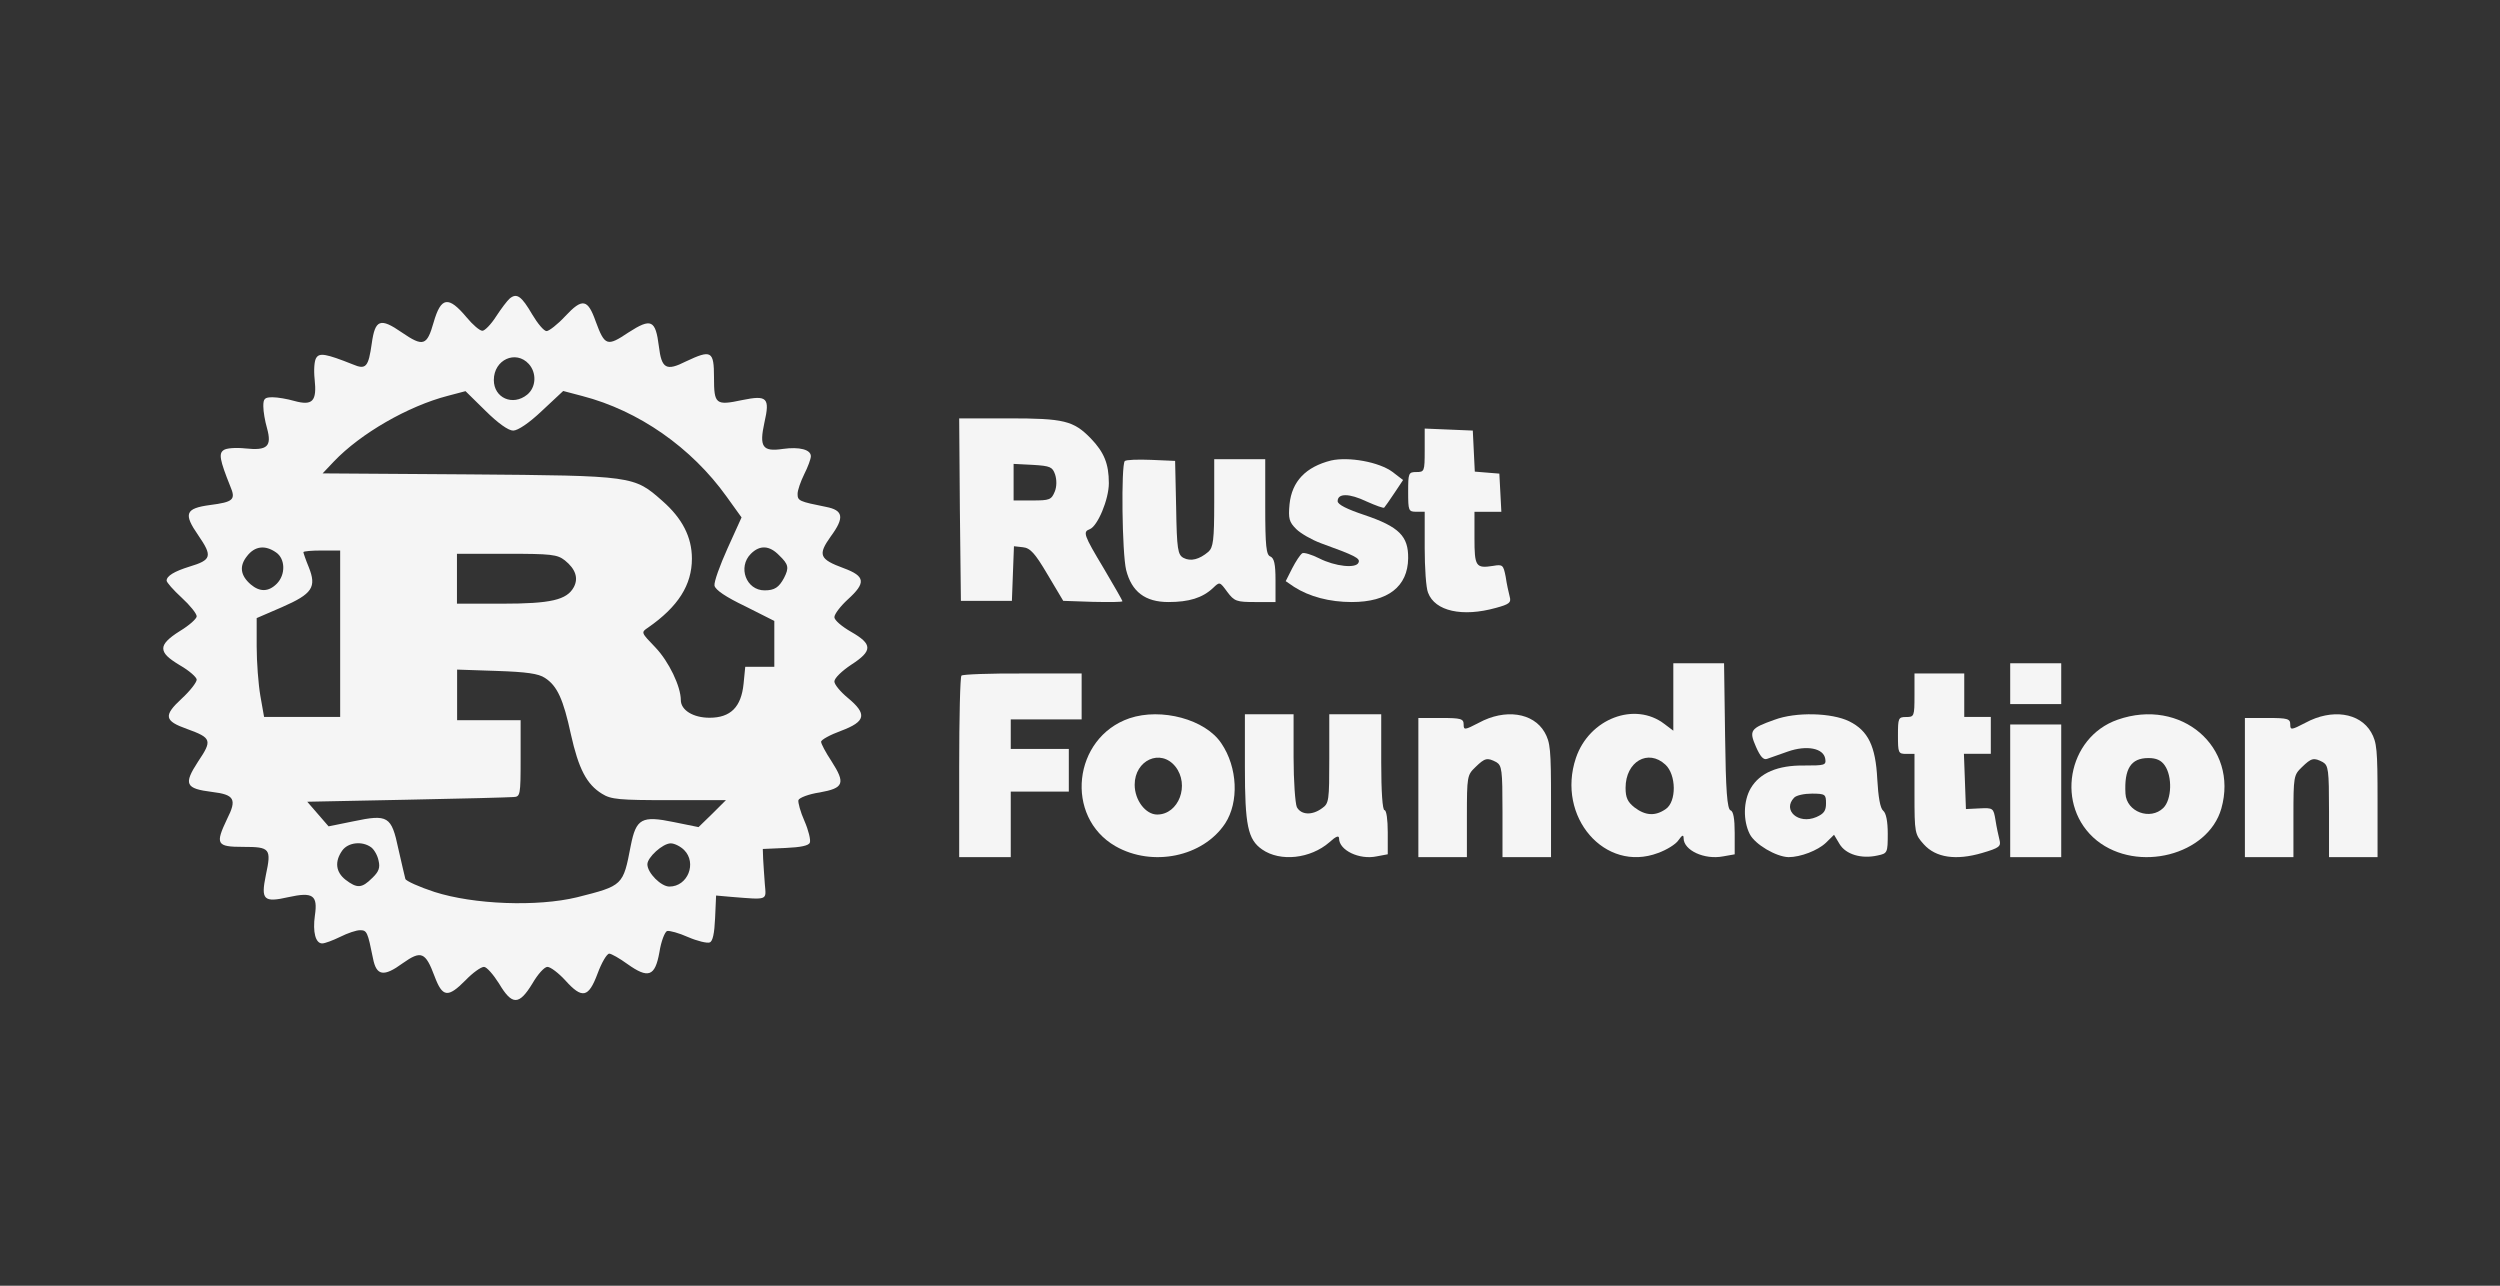 <svg width="245" height="126" viewBox="0 0 245 126" fill="none" xmlns="http://www.w3.org/2000/svg">
<rect x="0" y="0" width="245" height="126" fill="#333333" stroke="none"/>
<path d="M49.959 29.248C49.695 29.477 49.111 30.257 48.617 31.012C48.123 31.792 47.505 32.416 47.275 32.416C47.011 32.416 46.328 31.825 45.736 31.111C43.933 28.96 43.216 29.092 42.492 31.603C41.842 33.885 41.479 34.016 39.38 32.58C37.256 31.111 36.762 31.308 36.433 33.655C36.104 35.969 35.873 36.264 34.564 35.706C31.946 34.664 31.32 34.566 31 35.058C30.802 35.321 30.736 36.264 30.835 37.175C31.065 39.326 30.637 39.785 28.843 39.293C28.159 39.096 27.204 38.932 26.719 38.932C25.936 38.932 25.805 39.063 25.805 39.81C25.805 40.335 25.97 41.279 26.167 41.96C26.661 43.757 26.2 44.176 24.043 43.946C23.129 43.848 22.174 43.913 21.919 44.11C21.425 44.438 21.524 45.054 22.57 47.664C23.129 48.969 22.866 49.198 20.577 49.494C18.157 49.822 17.959 50.339 19.433 52.465C20.841 54.516 20.742 54.877 18.552 55.534C17.078 55.994 16.329 56.445 16.329 56.904C16.329 57.069 16.98 57.816 17.803 58.571C18.626 59.325 19.276 60.138 19.276 60.401C19.276 60.63 18.56 61.279 17.638 61.837C16.494 62.551 16 63.076 16 63.536C16 64.061 16.494 64.512 17.638 65.202C18.552 65.727 19.276 66.375 19.276 66.605C19.276 66.868 18.626 67.713 17.803 68.468C16 70.134 16.099 70.651 18.33 71.439C20.75 72.317 20.816 72.547 19.408 74.639C17.968 76.855 18.165 77.282 20.783 77.61C22.973 77.873 23.236 78.324 22.257 80.253C21.079 82.731 21.211 82.994 23.829 82.994C26.48 82.994 26.612 83.158 26.052 85.768C25.558 88.181 25.821 88.476 28.274 87.918C30.662 87.393 31.156 87.721 30.86 89.715C30.629 91.348 30.925 92.456 31.576 92.456C31.839 92.456 32.621 92.161 33.346 91.808C34.062 91.447 34.918 91.16 35.28 91.16C35.964 91.16 36.029 91.324 36.556 93.933C36.886 95.632 37.602 95.764 39.471 94.393C41.273 93.121 41.693 93.285 42.583 95.665C43.365 97.75 43.891 97.815 45.629 96.059C46.312 95.345 47.135 94.754 47.431 94.754C47.695 94.754 48.345 95.501 48.905 96.387C50.181 98.537 50.864 98.537 52.173 96.387C52.7 95.476 53.35 94.754 53.647 94.754C53.943 94.754 54.725 95.345 55.384 96.059C57.055 97.922 57.672 97.791 58.562 95.411C58.957 94.336 59.475 93.457 59.706 93.457C59.904 93.457 60.718 93.917 61.476 94.467C63.534 95.936 64.193 95.706 64.621 93.326C64.785 92.251 65.147 91.34 65.37 91.242C65.6 91.176 66.547 91.439 67.428 91.833C68.342 92.227 69.297 92.456 69.552 92.358C69.848 92.259 70.013 91.48 70.079 89.978L70.177 87.762L71.651 87.893C75.347 88.189 75.084 88.254 74.952 86.621C74.886 85.809 74.821 84.693 74.788 84.176L74.755 83.199L76.978 83.101C78.484 83.035 79.266 82.871 79.365 82.575C79.464 82.313 79.233 81.369 78.838 80.458C78.443 79.58 78.188 78.628 78.245 78.406C78.344 78.177 79.258 77.815 80.336 77.659C82.691 77.233 82.888 76.781 81.481 74.59C80.921 73.745 80.468 72.891 80.468 72.694C80.468 72.497 81.349 72.013 82.427 71.619C84.848 70.708 85.012 69.986 83.078 68.386C82.362 67.795 81.769 67.081 81.769 66.785C81.769 66.457 82.518 65.743 83.407 65.152C85.531 63.782 85.531 63.133 83.407 61.919C82.493 61.394 81.769 60.778 81.769 60.483C81.769 60.187 82.362 59.408 83.078 58.751C84.881 57.118 84.815 56.47 82.683 55.682C80.295 54.804 80.13 54.377 81.407 52.58C82.781 50.717 82.65 50.003 80.945 49.674C78.328 49.149 78.163 49.084 78.163 48.402C78.163 48.041 78.459 47.196 78.813 46.474C79.176 45.76 79.464 44.972 79.464 44.709C79.464 44.061 78.352 43.766 76.714 43.995C74.722 44.291 74.392 43.798 74.911 41.418C75.471 38.973 75.175 38.71 72.754 39.203C70.136 39.761 69.972 39.629 69.972 36.987C69.972 34.377 69.708 34.246 67.222 35.419C65.287 36.396 64.835 36.133 64.571 33.95C64.242 31.34 63.822 31.143 61.591 32.58C59.5 33.983 59.27 33.917 58.38 31.505C57.598 29.289 57.072 29.19 55.4 30.979C54.651 31.792 53.795 32.448 53.565 32.448C53.301 32.448 52.684 31.701 52.157 30.815C51.111 29.018 50.65 28.69 49.959 29.248ZM51.828 35.674C52.61 36.552 52.544 37.955 51.663 38.677C50.255 39.818 48.395 39.006 48.395 37.241C48.395 35.247 50.551 34.27 51.828 35.674ZM50.288 42.198C50.749 42.198 51.86 41.451 53.103 40.269L55.194 38.316L57.063 38.809C62.596 40.245 67.765 43.864 71.198 48.657L72.672 50.708L71.297 53.745C70.548 55.411 69.955 57.036 70.021 57.397C70.12 57.824 71.132 58.505 73.034 59.416L75.883 60.852V63.101V65.349H74.442H73.034L72.87 67.015C72.639 69.297 71.594 70.339 69.535 70.339C67.93 70.339 66.72 69.592 66.72 68.607C66.72 67.27 65.543 64.824 64.234 63.454C62.826 61.984 62.793 61.984 63.517 61.5C66.465 59.449 67.807 57.323 67.807 54.746C67.807 52.629 66.86 50.799 64.925 49.1C62.11 46.621 62.143 46.621 45.983 46.49L31.617 46.392L32.728 45.218C35.346 42.477 39.989 39.802 43.883 38.792L45.62 38.333L47.58 40.261C48.814 41.484 49.827 42.198 50.288 42.198ZM27.056 54.139C27.97 54.763 28.003 56.322 27.122 57.208C26.307 58.021 25.451 58.021 24.57 57.274C23.557 56.396 23.426 55.477 24.208 54.5C24.965 53.515 25.978 53.384 27.056 54.139ZM76.368 54.434C77.282 55.312 77.348 55.641 76.829 56.65C76.335 57.561 75.915 57.856 74.928 57.856C73.125 57.856 72.277 55.575 73.586 54.27C74.475 53.384 75.422 53.45 76.368 54.434ZM33.337 62.099V70.257H29.608H25.879L25.517 68.205C25.319 67.064 25.154 64.882 25.154 63.347V60.573L27.641 59.498C30.621 58.193 31.041 57.545 30.259 55.583C29.962 54.869 29.732 54.18 29.732 54.114C29.732 54.016 30.547 53.95 31.535 53.95H33.337V62.099ZM55.359 54.919C56.405 55.764 56.701 56.65 56.24 57.528C55.557 58.8 53.984 59.161 49.201 59.161H44.781V56.716V54.27H49.654C54.05 54.27 54.61 54.336 55.359 54.919ZM53.4 66.433C54.61 67.212 55.203 68.517 55.952 71.98C56.701 75.337 57.491 76.872 58.998 77.791C59.879 78.349 60.702 78.415 65.576 78.415H71.141L69.799 79.752L68.457 81.057L66.037 80.565C62.892 79.916 62.34 80.204 61.813 82.879C61.064 86.794 61.064 86.794 56.545 87.934C52.651 88.878 46.435 88.648 42.574 87.409C41.068 86.917 39.792 86.334 39.726 86.137C39.66 85.907 39.364 84.602 39.042 83.199C38.359 79.966 38.03 79.777 34.622 80.491L32.201 80.983L31.156 79.777L30.11 78.57L39.833 78.374C45.167 78.275 49.876 78.144 50.304 78.111C50.988 78.078 51.021 77.98 51.021 74.328V70.577H47.909H44.797V68.099V65.62L48.691 65.751C51.597 65.85 52.774 66.014 53.4 66.433ZM36.383 83.043C36.68 83.273 37.009 83.856 37.1 84.348C37.264 85.029 37.133 85.423 36.474 86.047C35.461 87.056 35 87.089 33.856 86.211C32.909 85.464 32.778 84.447 33.527 83.371C34.095 82.551 35.494 82.387 36.383 83.043ZM67.041 83.298C68.317 84.57 67.403 86.884 65.6 86.884C64.785 86.884 63.443 85.546 63.443 84.701C63.443 84.02 64.95 82.649 65.732 82.649C66.094 82.649 66.687 82.945 67.041 83.298Z" fill="#F5F5F5"/>
<path d="M94.067 49.921L94.168 58.883H96.667H99.166L99.266 56.207L99.367 53.531L100.231 53.628C100.96 53.693 101.43 54.212 102.662 56.304L104.197 58.883L107.099 58.981C108.7 59.013 110 59.013 110 58.916C110 58.851 109.17 57.399 108.164 55.696C106.193 52.411 106.101 52.119 106.797 51.86C107.56 51.568 108.667 48.956 108.667 47.35C108.667 45.444 108.197 44.317 106.897 42.963C105.195 41.219 104.264 41 98.83 41H94L94.067 49.921ZM103.4 46.499C103.568 47.018 103.568 47.691 103.367 48.178C103.031 48.981 102.864 49.045 101.17 49.045H99.333V47.269V45.461L101.237 45.558C102.939 45.663 103.14 45.761 103.4 46.499Z" fill="#F5F5F5"/>
<path d="M139.62 44.15C139.62 46.194 139.588 46.26 138.81 46.26C138.033 46.26 138 46.358 138 48.205C138 50.061 138.033 50.151 138.81 50.151H139.62V53.691C139.62 55.637 139.751 57.624 139.948 58.081C140.627 59.905 143.327 60.485 146.584 59.578C147.918 59.218 148.115 59.054 147.951 58.474C147.853 58.081 147.656 57.239 147.558 56.528C147.329 55.359 147.264 55.294 146.323 55.457C144.629 55.719 144.498 55.523 144.498 52.727V50.159H145.799H147.133L147.034 48.271L146.936 46.415L145.733 46.317L144.53 46.219L144.432 44.207L144.334 42.196L141.994 42.098L139.62 42V44.15Z" fill="#F5F5F5"/>
<path d="M130.44 45.129C127.962 45.759 126.607 47.168 126.374 49.413C126.241 50.83 126.341 51.162 127.031 51.849C127.464 52.28 128.553 52.902 129.443 53.233C132.81 54.451 133.309 54.716 133.143 55.114C132.943 55.744 130.831 55.512 129.276 54.716C128.553 54.352 127.788 54.12 127.622 54.219C127.422 54.352 126.99 55.006 126.632 55.702L126 56.953L126.823 57.517C128.312 58.47 130.291 59 132.478 59C136.012 59 137.966 57.484 137.999 54.716C138.032 52.545 137.109 51.617 133.7 50.466C132.012 49.902 131.089 49.446 131.089 49.115C131.089 48.328 132.212 48.328 133.933 49.148C134.823 49.546 135.621 49.836 135.654 49.745C135.721 49.678 136.186 49.024 136.644 48.328L137.5 47.044L136.477 46.256C135.139 45.262 132.162 44.74 130.44 45.129Z" fill="#F5F5F5"/>
<path d="M110.229 45.185C109.86 45.587 109.96 54.224 110.363 55.861C110.9 57.993 112.234 59 114.498 59C116.528 59 117.828 58.597 118.868 57.632C119.531 56.994 119.531 56.994 120.269 58.001C120.965 58.933 121.2 59 123.004 59H125V56.868C125 55.265 124.866 54.703 124.497 54.535C124.094 54.401 123.993 53.536 123.993 49.667V45H121.494H118.994V49.272C118.994 52.94 118.894 53.645 118.424 54.073C117.526 54.837 116.688 55.038 115.991 54.678C115.421 54.375 115.329 53.846 115.262 49.742L115.161 45.168L112.829 45.067C111.529 45.017 110.363 45.05 110.229 45.185Z" fill="#F5F5F5"/>
<path d="M163.985 68.321V71.609L163.12 70.955C160.213 68.719 155.744 70.425 154.441 74.276C152.501 80.04 157.281 85.564 162.49 83.593C163.321 83.295 164.229 82.74 164.489 82.342C164.859 81.812 164.993 81.779 164.993 82.144C164.993 83.328 167.026 84.28 168.866 83.924L170 83.725V81.622C170 80.239 169.866 79.485 169.597 79.419C169.261 79.286 169.126 77.473 169.059 72.147L168.958 65H166.455H163.985V68.321ZM163.212 74.938C164.279 75.924 164.313 78.558 163.246 79.286C162.212 80.007 161.246 79.941 160.171 79.121C159.507 78.591 159.306 78.168 159.306 77.208C159.306 74.64 161.515 73.356 163.212 74.938Z" fill="#F5F5F5"/>
<path d="M197 67V69H199.5H202V67V65H199.5H197V67Z" fill="#F5F5F5"/>
<path d="M94.222 66.212C94.095 66.309 94 70.364 94 75.219V84H96.527H99.054V80.787V77.574H101.899H104.744V75.486V73.398H101.899H99.054V71.95V70.501H102.527H106V68.251V66.002H100.223C97.036 65.986 94.318 66.083 94.222 66.212Z" fill="#F5F5F5"/>
<path d="M187.62 68.138C187.62 70.201 187.587 70.267 186.81 70.267C186.033 70.267 186 70.366 186 72.075C186 73.783 186.033 73.882 186.81 73.882H187.62V77.819C187.62 81.657 187.653 81.756 188.529 82.739C189.699 84.051 191.687 84.348 194.257 83.589C195.95 83.094 196.114 82.937 195.95 82.309C195.852 81.913 195.656 81.03 195.558 80.37C195.361 79.189 195.328 79.156 193.995 79.222L192.661 79.288L192.563 76.565L192.464 73.874H193.798H195.099V72.067V70.259H193.798H192.497V68.129V66H190.059H187.62V68.138Z" fill="#F5F5F5"/>
<path d="M110.693 70.389C105.138 72.293 104.305 80.055 109.321 82.931C112.932 84.992 117.889 83.978 120.06 80.707C121.432 78.613 121.297 75.202 119.69 72.845C118.124 70.488 113.807 69.343 110.693 70.389ZM115.179 75.111C116.618 76.916 115.515 79.825 113.403 79.825C112.267 79.825 111.198 78.416 111.198 76.908C111.198 74.485 113.739 73.339 115.179 75.111Z" fill="#F5F5F5"/>
<path d="M144.929 70.831C143.533 71.559 143.437 71.559 143.437 70.998C143.437 70.438 143.182 70.362 141.219 70.362H139V77.181V84H141.378H143.756V80.009C143.756 76.085 143.788 75.951 144.578 75.19C145.528 74.261 145.751 74.228 146.637 74.688C147.18 75.023 147.244 75.416 147.244 79.507V84H149.622H152V78.411C152 73.458 151.936 72.755 151.37 71.76C150.26 69.835 147.499 69.434 144.929 70.831Z" fill="#F5F5F5"/>
<path d="M173.908 70.535C171.517 71.384 171.388 71.582 172.087 73.19C172.504 74.138 172.817 74.501 173.17 74.369C173.459 74.27 174.382 73.94 175.209 73.651C177.063 73 178.716 73.322 178.876 74.369C178.973 74.996 178.812 75.02 176.806 75.02C174.221 74.987 172.464 75.738 171.573 77.247C170.843 78.492 170.81 80.43 171.477 81.741C171.99 82.755 174.061 83.967 175.273 84C176.453 84 178.146 83.349 178.941 82.59L179.735 81.807L180.281 82.722C180.891 83.736 182.416 84.198 184.013 83.835C184.968 83.637 185 83.571 185 81.708C185 80.496 184.839 79.679 184.551 79.448C184.262 79.217 184.069 78.104 183.973 76.364C183.812 73.115 183.082 71.615 181.228 70.691C179.518 69.85 176.011 69.751 173.908 70.535ZM178.949 78.731C178.949 79.448 178.756 79.745 177.994 80.075C176.236 80.825 174.647 79.391 175.827 78.17C176.051 77.939 176.814 77.774 177.584 77.774C178.884 77.783 178.949 77.849 178.949 78.731Z" fill="#F5F5F5"/>
<path d="M207.522 70.532C202.576 72.263 201.374 79.04 205.487 82.372C209.499 85.572 216.388 83.808 217.691 79.237C219.399 73.207 213.747 68.349 207.522 70.532ZM212.14 75.004C212.905 76.078 212.838 78.359 212.005 79.18C210.735 80.419 208.397 79.574 208.296 77.777C208.161 75.332 208.834 74.29 210.533 74.29C211.307 74.281 211.804 74.511 212.14 75.004Z" fill="#F5F5F5"/>
<path d="M225.937 70.831C224.541 71.559 224.445 71.559 224.445 70.998C224.445 70.438 224.19 70.362 222.227 70.362H220V77.181V84H222.378H224.756V80.009C224.756 76.085 224.788 75.951 225.578 75.19C226.528 74.261 226.751 74.228 227.637 74.688C228.18 75.023 228.244 75.416 228.244 79.507V84H230.622H233V78.411C233 73.458 232.936 72.755 232.37 71.76C231.26 69.835 228.507 69.434 225.937 70.831Z" fill="#F5F5F5"/>
<path d="M122 75.187C122 80.898 122.288 82.275 123.689 83.247C125.474 84.489 128.428 84.151 130.277 82.546C130.941 81.937 131.229 81.844 131.229 82.174C131.229 83.314 133.198 84.286 134.919 83.923L136 83.72V81.574C136 80.332 135.872 79.394 135.68 79.394C135.488 79.394 135.36 77.612 135.36 74.697V70H132.814H130.269V74.334C130.269 78.465 130.237 78.735 129.572 79.2C128.588 79.935 127.507 79.868 127.091 79.099C126.931 78.727 126.771 76.547 126.771 74.233V70H124.385H122V75.187Z" fill="#F5F5F5"/>
<path d="M197 77.5V84H199.5H202V77.5V71H199.5H197V77.5Z" fill="#F5F5F5"/>
</svg>
